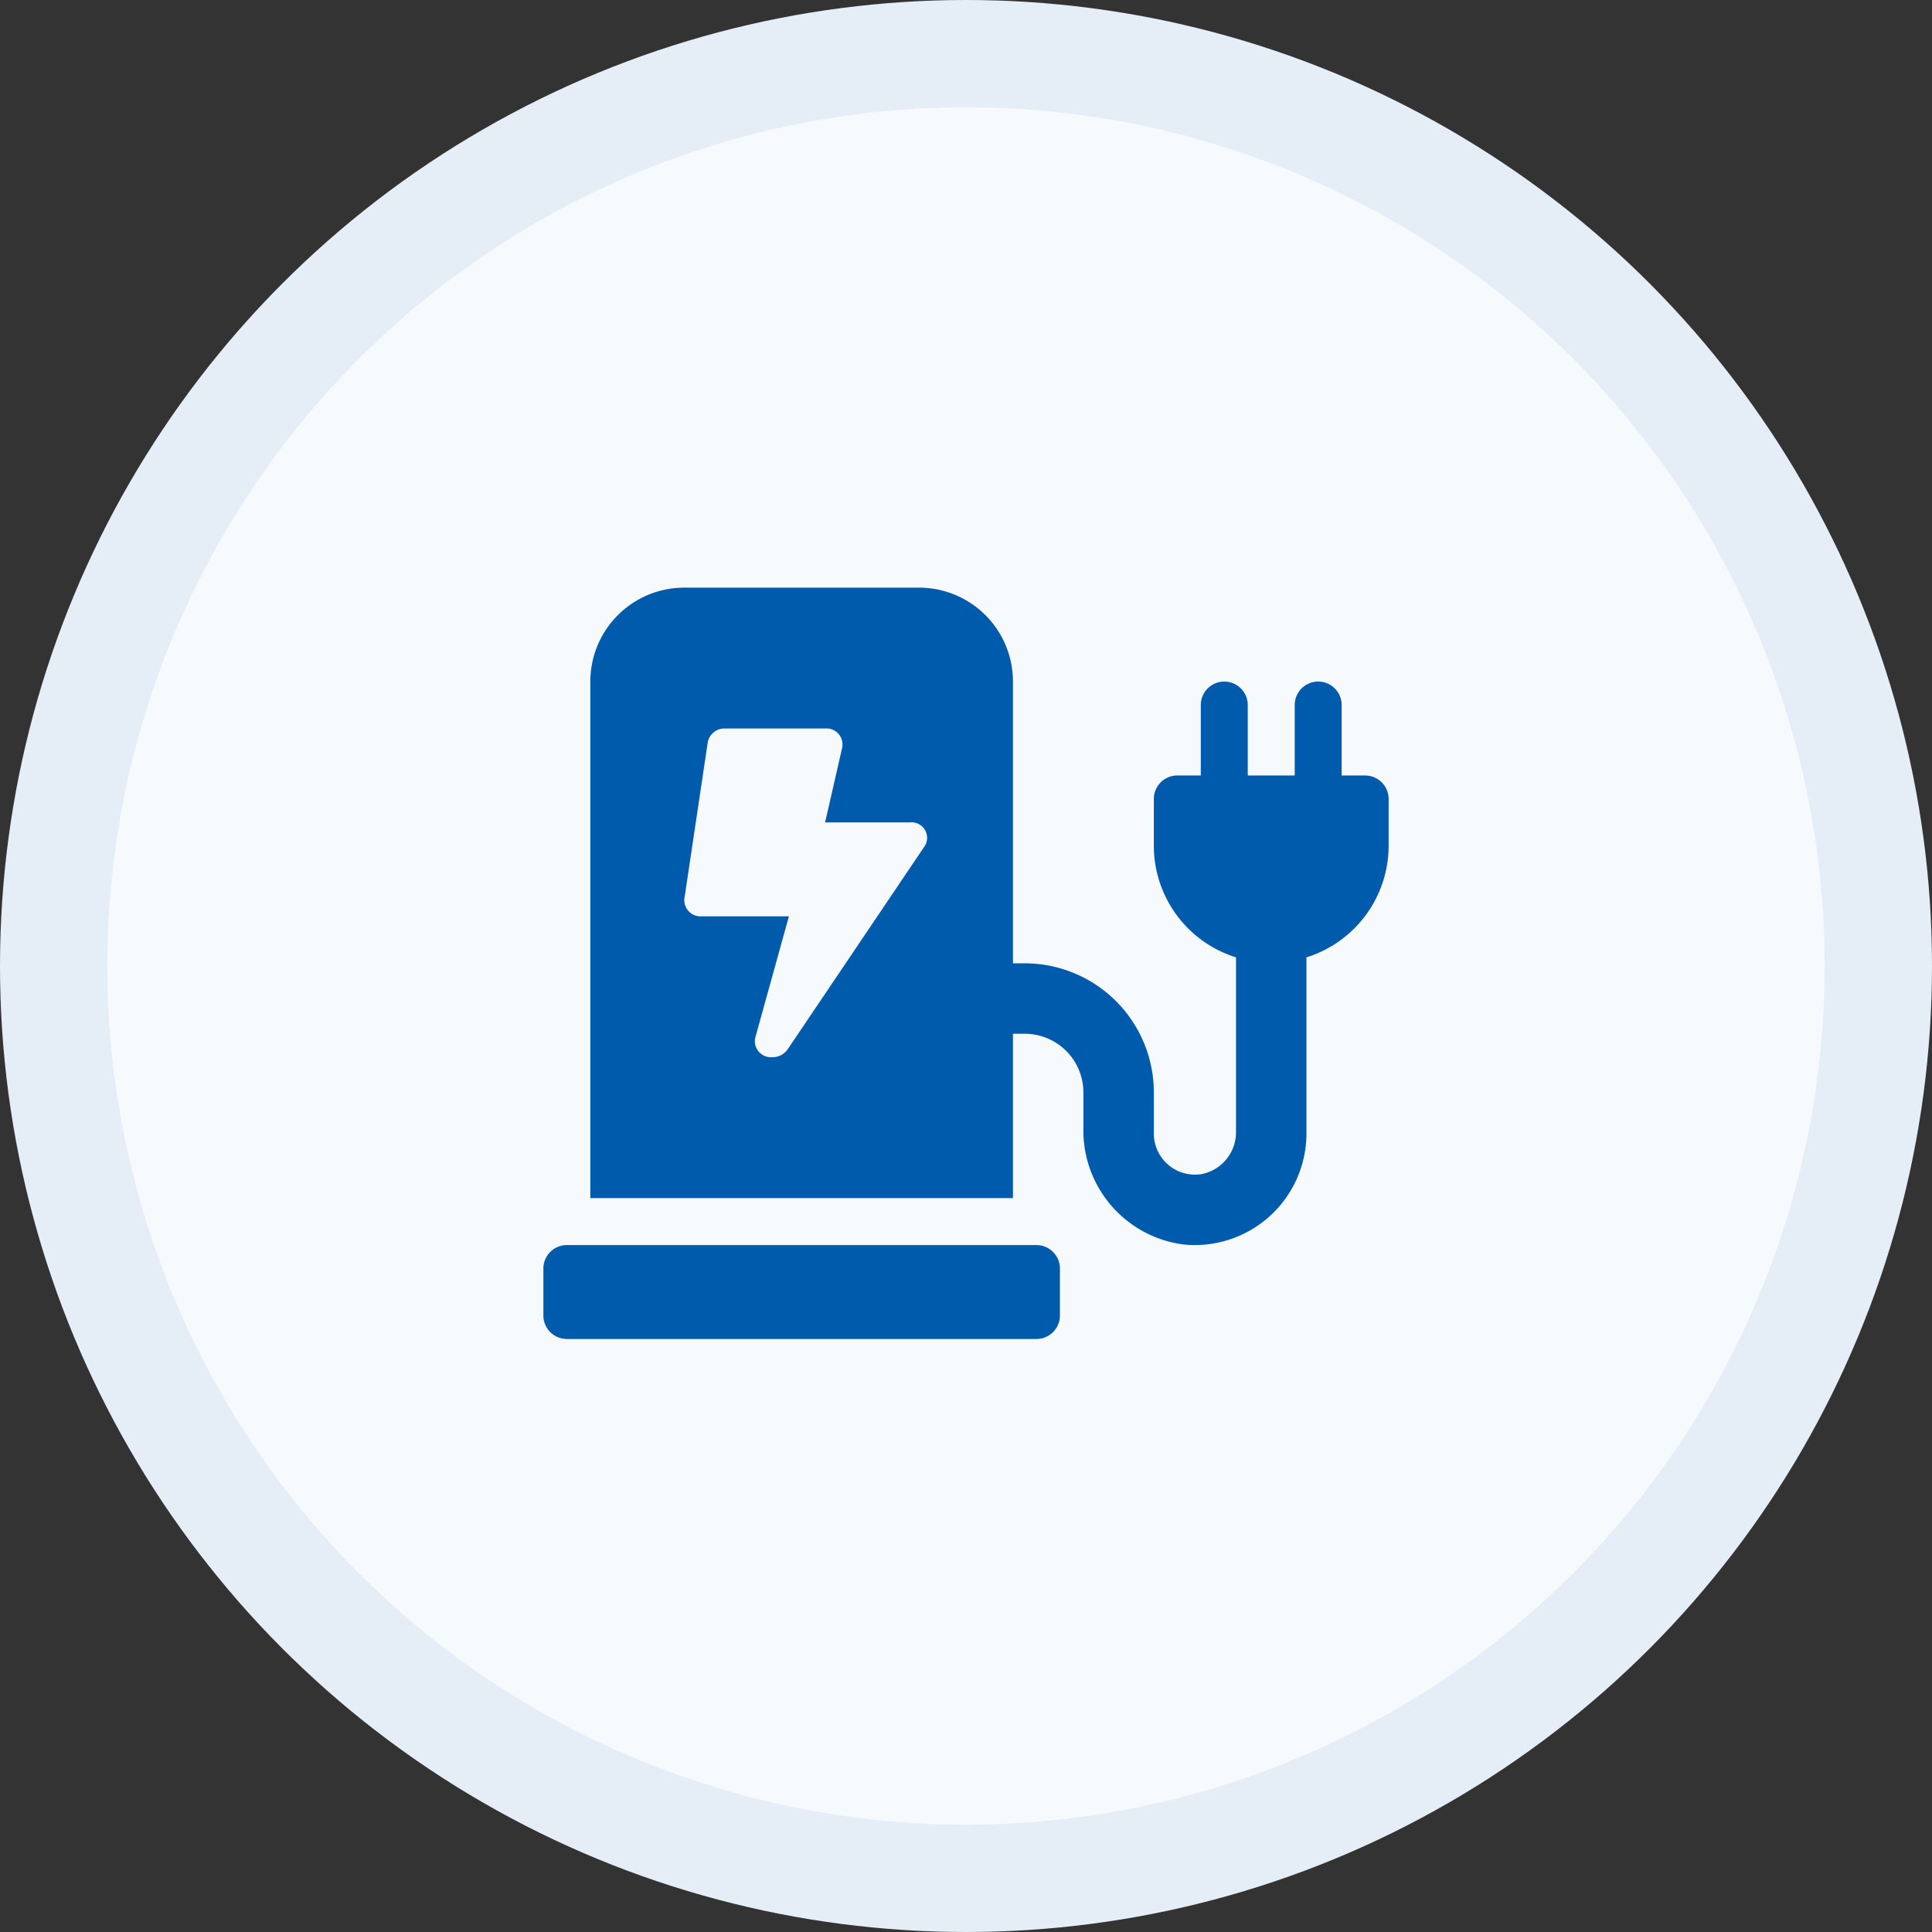 <svg data-name="Icon Graphic - Large" xmlns="http://www.w3.org/2000/svg" width="180" height="180" viewBox="0 0 180 180">
    <rect x="0" y="0" width="180" height="180" fill="#333333" stroke="none"/>
    <circle data-name="Ellipse 499" cx="90" cy="90" r="90" style="fill:#e5eef7"/>
    <circle data-name="Ellipse 507" cx="80" cy="80" r="80" transform="translate(10 10)" style="fill:#fff;opacity:.7"/>
    <path data-name="Path 11775" d="M6.562 0h-43.75a2.187 2.187 0 0 0-2.187 2.187v4.375a2.187 2.187 0 0 0 2.187 2.188h43.75A2.187 2.187 0 0 0 8.75 6.562V2.187A2.187 2.187 0 0 0 6.562 0zM35-43.75v-6.562a2.187 2.187 0 0 0-2.188-2.188 2.187 2.187 0 0 0-2.187 2.187v6.562H26.25v-6.562a2.187 2.187 0 0 0-2.188-2.187 2.187 2.187 0 0 0-2.187 2.187v6.562h-2.188a2.187 2.187 0 0 0-2.187 2.189v4.375a10.9 10.9 0 0 0 7.656 10.381v16.2a3.981 3.981 0 0 1-3.18 3.991 3.834 3.834 0 0 1-4.476-3.776v-3.828A12.031 12.031 0 0 0 5.469-26.25H4.375V-52.5a8.749 8.749 0 0 0-8.75-8.75H-26.25A8.749 8.749 0 0 0-35-52.5v48.125H4.375v-15.312h1.094a5.469 5.469 0 0 1 5.469 5.469v3.365A10.7 10.7 0 0 0 20.29-.052a10.4 10.4 0 0 0 11.429-10.339v-16.415a10.9 10.9 0 0 0 7.656-10.381v-4.375a2.187 2.187 0 0 0-2.187-2.187zm-38.816 6.53-12.811 19a1.7 1.7 0 0 1-1.42.716 1.5 1.5 0 0 1-1.6-1.766l3.147-11.355h-8.114a1.516 1.516 0 0 1-1.626-1.626l2.187-14.629a1.583 1.583 0 0 1 1.626-1.246h9.3a1.49 1.49 0 0 1 1.586 1.806l-1.586 6.944h7.889a1.446 1.446 0 0 1 1.422 2.156z" transform="translate(90 116)" style="fill:#005bac"/>
</svg>

